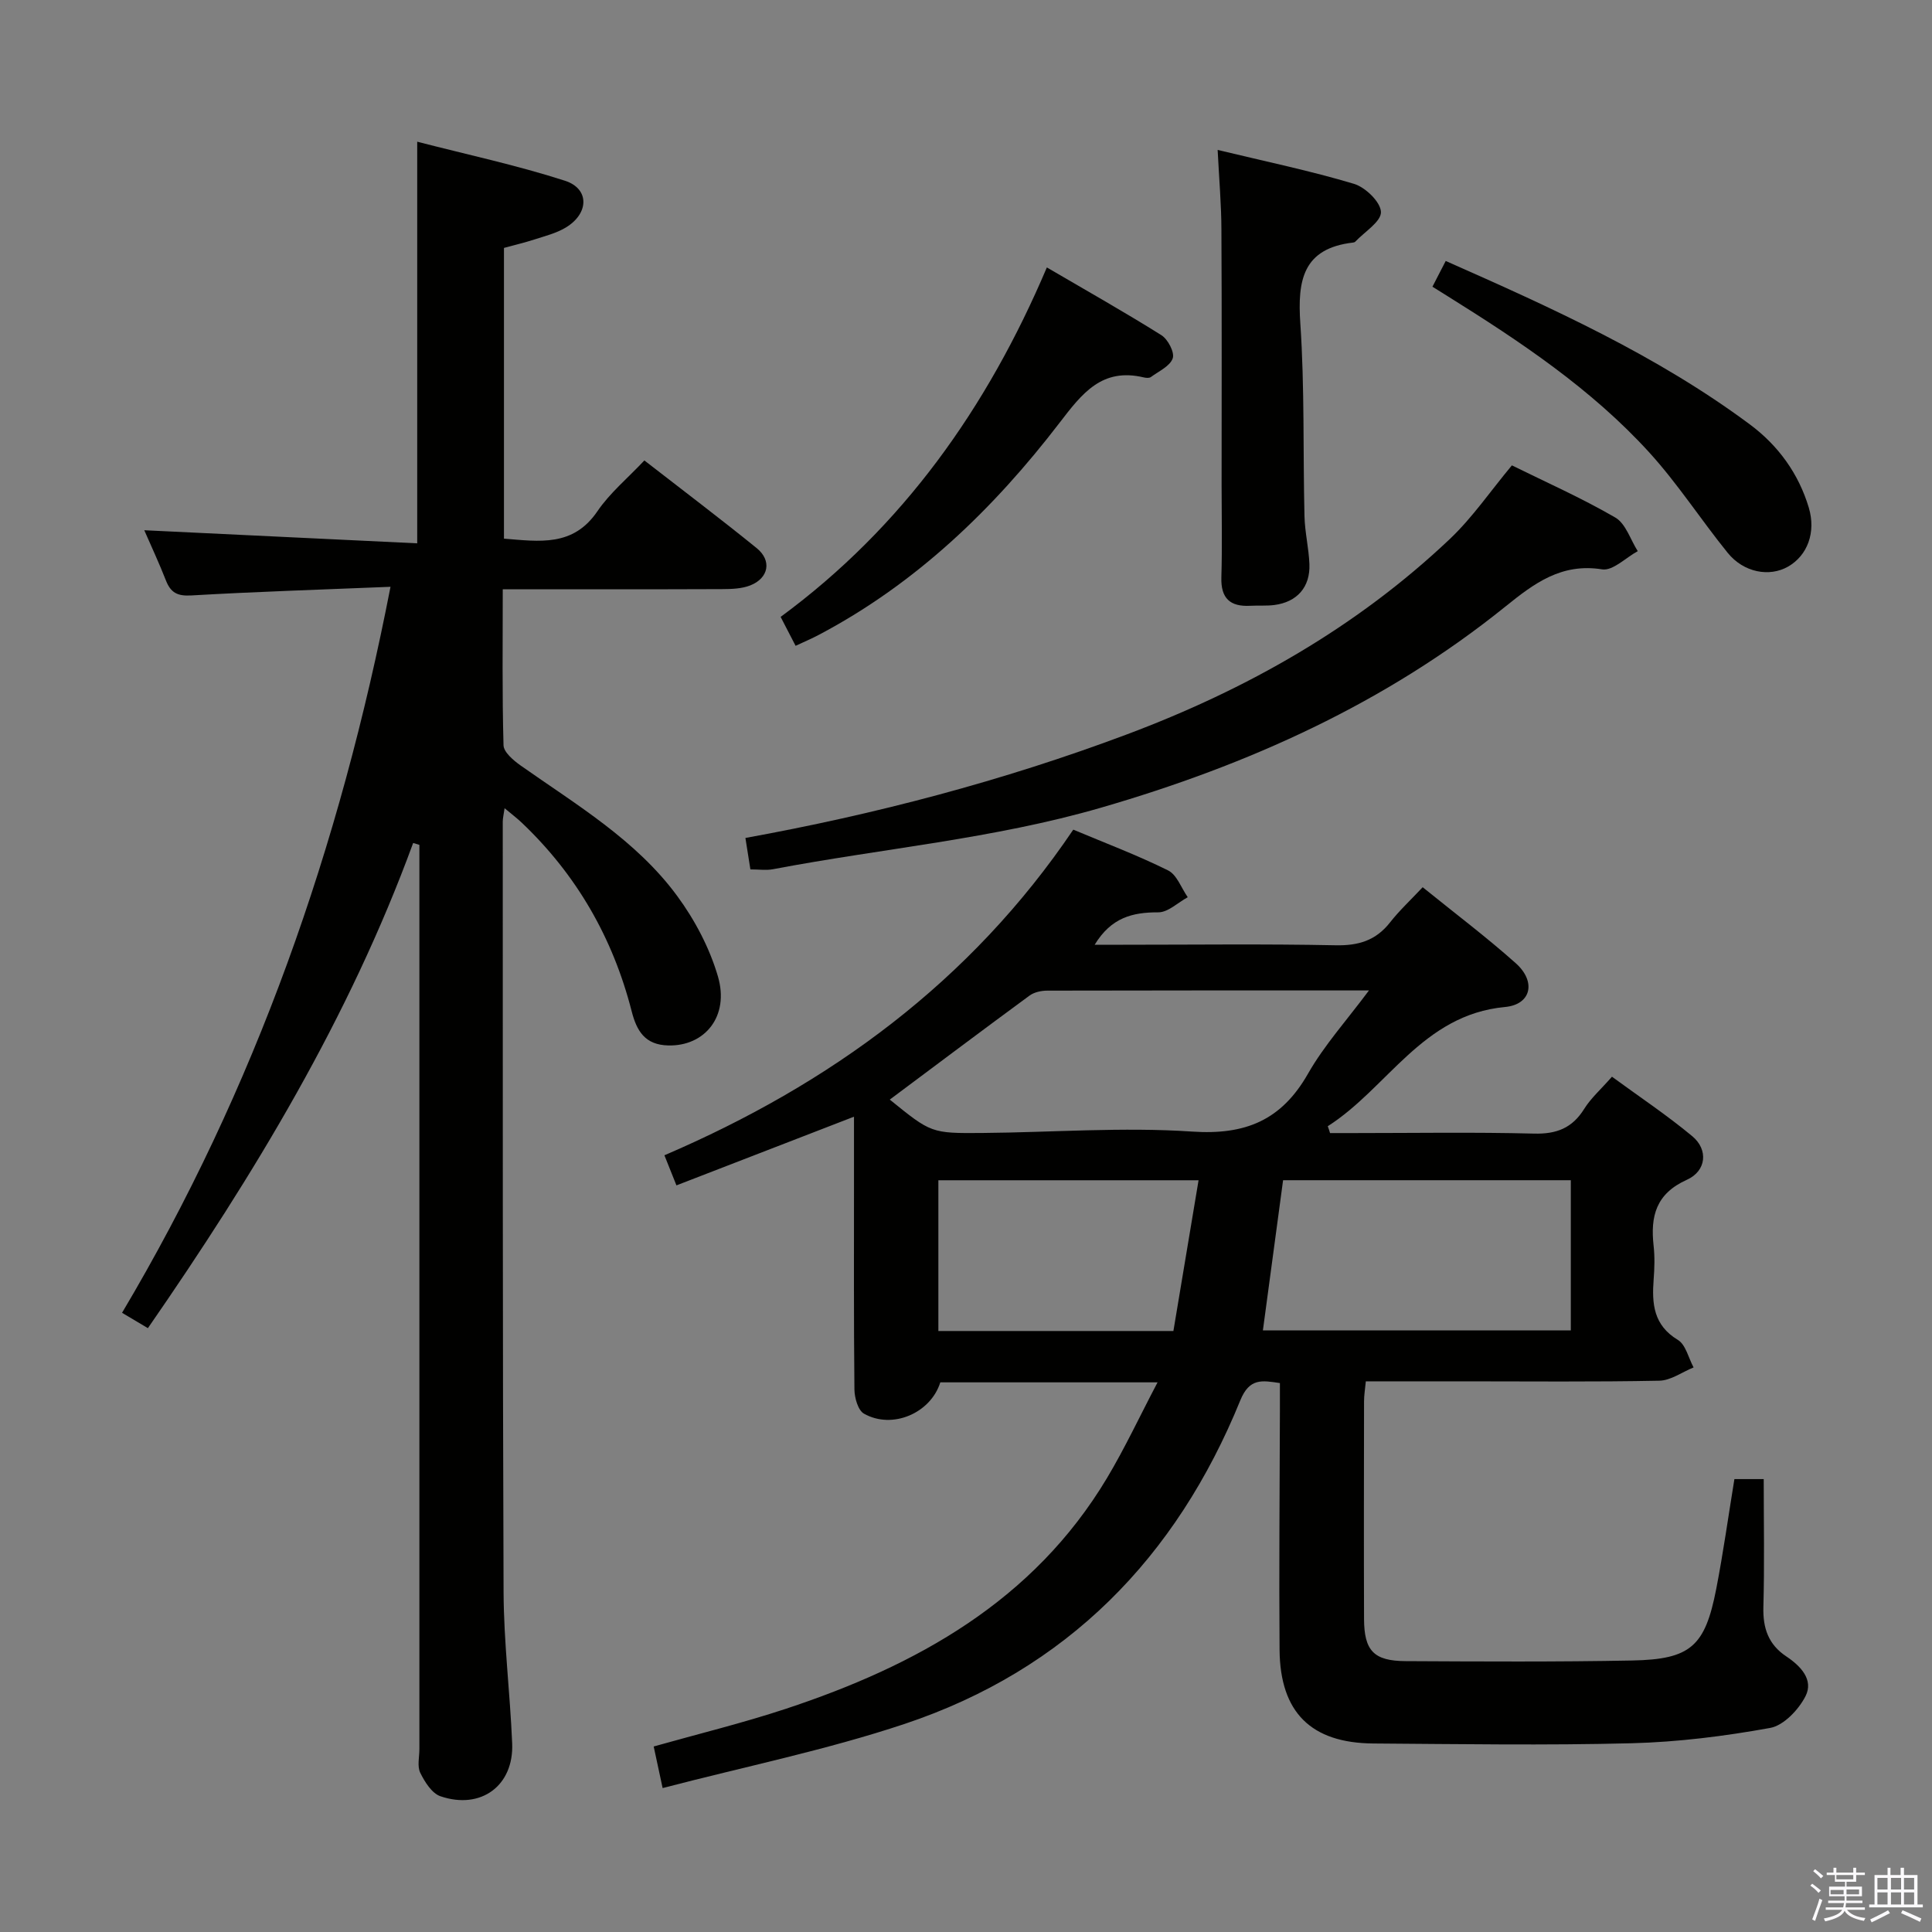 <svg enable-background="new 0 0 400 400" viewBox="0 0 400 400" xmlns="http://www.w3.org/2000/svg"><rect x="0" y="0" width="400" height="400" fill="#808080" stroke="none"/><path d="m374.8 390.4.4-.4c.7.5 1.3 1 1.8 1.4l-.5.5c-.5-.6-1.1-1.1-1.7-1.5zm1 7.3-.6-.3c.5-1.4 1.1-2.8 1.5-4.3.2.1.4.2.6.3-.5 1.3-1 2.8-1.5 4.3zm-.4-10.3.4-.4c.4.3 1 .8 1.7 1.4l-.5.5c-.4-.5-1-1-1.6-1.5zm2.5.3h1.7v-1h.6v1h3.5v-1h.6v1h1.8v.5h-1.8v1.4h-2v1h3.2v2h-3.2v.9h3.3v.5h-3.4c0 .3-.1.6-.1.9h4v.5h-3.7c.7.9 1.9 1.5 3.8 1.7-.1.2-.2.4-.3.6-2.1-.4-3.5-1.1-4-2.1-.4 1-1.8 1.7-4 2.2-.1-.2-.2-.4-.3-.6 2.1-.4 3.4-1 3.8-1.8h-3.4v-.5h3.6c.1-.3.1-.6.2-.9h-3.3v-.5h3.4c0-.3 0-.6 0-.9h-3.2v-2h3.3v-1h-2.1v-1.4h-1.7v-.5zm1.1 3.5v1h2.7c0-.3 0-.4 0-.4 0-.2 0-.2 0-.2 0-.1 0-.2 0-.3h-2.7zm1.2-3v.9h3.5v-.9zm4.7 3h-2.6v.6.4h2.6z" fill="#fbfafc"/><path d="m393.6 386.7h.6v1.5h2.8v6.1h1.1v.6h-11.1v-.6h1.1v-6.1h2.7v-1.5h.6v1.5h2.1v-1.5zm-2.7 8.8.4.6c-1.2.6-2.5 1.3-3.8 1.9-.1-.2-.2-.4-.3-.6 1.2-.6 2.5-1.2 3.7-1.9zm-2.2-6.7v2.4h2.1v-2.4zm0 3v2.5h2.1v-2.5zm2.8-3v2.4h2.1v-2.4zm0 3v2.5h2.1v-2.5zm6 6.1c-1.4-.7-2.7-1.3-3.9-1.8l.3-.6c1.5.6 2.7 1.2 3.9 1.7zm-1.2-9.1h-2.1v2.4h2.1zm-2.1 3v2.5h2.1v-2.5z" fill="#fbfafc"/><g fill="#010100"><path d="m275.37 234.59h4.73c12.5 0 25-.21 37.5.11 4.67.12 7.92-1.14 10.4-5.13 1.39-2.23 3.45-4.03 5.74-6.65 5.58 4.09 11.35 7.93 16.64 12.33 3.34 2.79 2.93 7.19-1.15 9.02-6.38 2.87-7.55 7.54-6.87 13.63.26 2.3.19 4.67.01 6.99-.38 5.02-.05 9.47 5.01 12.52 1.64.99 2.2 3.75 3.26 5.7-2.37.96-4.72 2.71-7.11 2.75-13.49.27-27 .13-40.5.13-6.65 0-13.31 0-20.25 0-.15 1.58-.37 2.87-.37 4.16-.02 15-.05 30 0 45 .02 6.62 2.01 8.74 8.64 8.77 15.62.08 31.25.17 46.87-.13 12.12-.24 15.09-2.92 17.41-14.83 1.45-7.47 2.5-15.03 3.76-22.73h6.07c0 8.93.17 17.72-.07 26.49-.12 4.39 1.04 7.77 4.77 10.24 2.92 1.95 5.69 4.81 3.95 8.22-1.42 2.79-4.51 6.06-7.32 6.57-9.44 1.71-19.07 2.92-28.65 3.17-17.82.46-35.66.17-53.49.05-12.91-.09-19.32-6.43-19.43-19.39-.13-16.5.03-33 .07-49.49 0-1.81 0-3.63 0-5.74-3.74-.56-6.3-1.07-8.2 3.58-13.24 32.54-35.94 55.79-69.53 67-16.14 5.38-32.93 8.8-50.07 13.27-.79-3.67-1.29-6.01-1.85-8.61 9.25-2.61 18.39-4.84 27.3-7.78 27.14-8.97 51.3-22.31 66.56-47.81 3.71-6.21 6.78-12.8 10.46-19.8-15.75 0-30.37 0-44.98 0-1.99 6.38-9.94 9.81-15.81 6.48-1.23-.7-1.95-3.28-1.97-5-.15-14.66-.09-29.33-.09-44 0-3.99 0-7.98 0-12.48-12.53 4.85-24.45 9.46-36.76 14.22-.96-2.4-1.61-4.02-2.49-6.23 34.29-14.72 63.36-35.89 84.65-67.42 6.62 2.78 13.28 5.29 19.63 8.44 1.83.91 2.74 3.65 4.07 5.55-2.03 1.1-4.07 3.13-6.09 3.13-5.34-.02-9.75 1.07-13.18 6.71h5.86c14.67 0 29.34-.19 44 .11 4.73.1 8.34-.97 11.29-4.73 1.94-2.47 4.27-4.64 6.76-7.29 6.72 5.44 13.23 10.34 19.29 15.75 4.23 3.78 3.22 8.54-2.25 9.05-17.11 1.6-24.28 16.77-36.69 24.68.18.46.32.94.47 1.42zm-91.15-6.93c8.56 6.93 8.56 7 19.18 6.91 14.47-.12 29.01-1.26 43.4-.29 11.06.75 18.51-2.34 24-11.97 3.37-5.91 8.04-11.08 12.63-17.25-22.96 0-44.77-.02-66.58.04-1.25 0-2.73.31-3.7 1.03-9.62 7.06-19.15 14.23-28.93 21.53zm77.25 47.78h63.75c0-10.61 0-20.83 0-31.09-20.08 0-39.8 0-59.57 0-1.4 10.4-2.76 20.53-4.18 31.09zm-67.19.13h48.66c1.73-10.35 3.44-20.59 5.21-31.21-18.26 0-35.97 0-53.87 0z"/><path d="m80.85 121.49c-14.38.59-27.82 1.01-41.25 1.79-2.88.17-4.26-.58-5.25-3.11-1.38-3.53-2.99-6.97-4.48-10.39 18.83.9 37.45 1.79 56.51 2.71 0-28.01 0-55.04 0-83.15 10.3 2.66 20.61 4.86 30.59 8.08 5.13 1.66 4.99 6.8.15 9.7-1.95 1.17-4.28 1.75-6.47 2.46-2.04.66-4.13 1.15-6.31 1.75v60.19c7.36.59 14.32 1.72 19.34-5.66 2.58-3.8 6.28-6.86 9.73-10.53 8.09 6.29 15.78 12.09 23.26 18.16 3.17 2.57 2.49 6.2-1.33 7.71-1.78.7-3.89.76-5.85.77-14.95.06-29.91.03-45.4.03 0 11.07-.14 21.69.16 32.3.04 1.44 2.06 3.14 3.54 4.19 11.55 8.14 23.91 15.43 32.43 27.03 3.65 4.96 6.7 10.76 8.42 16.64 2.42 8.27-2.73 14.47-10.27 14.29-4.85-.11-6.55-3.02-7.59-7.08-3.89-15.19-11.41-28.29-22.82-39.1-.93-.88-1.97-1.66-3.49-2.94-.19 1.34-.38 2.07-.38 2.79.02 53.15-.04 106.31.17 159.46.04 10.46 1.34 20.9 1.78 31.36.37 8.74-6.43 13.81-14.84 10.96-1.78-.6-3.26-2.97-4.19-4.86-.66-1.35-.18-3.27-.18-4.94 0-60.65 0-121.31 0-181.96 0-1.74 0-3.48 0-5.22-.43-.13-.86-.26-1.29-.39-13.23 36.15-32.94 68.69-54.92 100.45-1.5-.89-2.99-1.78-5.35-3.18 27.57-46.39 45.09-96.36 55.58-150.31z"/><path d="m313.02 96.35c6.97 3.44 14.41 6.74 21.41 10.8 2.17 1.26 3.13 4.58 4.65 6.96-2.47 1.34-5.17 4.12-7.37 3.77-8.43-1.35-14.07 2.89-20.02 7.69-24.83 20.02-53.2 32.79-83.73 41.65-22.3 6.47-45.29 8.44-67.91 12.74-1.42.27-2.95.04-4.69.04-.35-2.22-.68-4.31-1.03-6.51 26.89-4.88 53.27-11.8 78.92-21.42 24.87-9.32 47.62-22.18 66.97-40.52 4.65-4.42 8.35-9.86 12.8-15.2z"/><path d="m252.1 31.04c9.95 2.4 19.2 4.32 28.22 7.02 2.37.71 5.53 3.77 5.59 5.83.06 2-3.39 4.1-5.32 6.15-.1.11-.3.16-.46.18-10.41 1.21-11.52 7.84-10.91 16.77.9 13.26.54 26.6.86 39.91.08 3.3.89 6.59 1.02 9.89.19 4.76-2.55 7.86-7.26 8.47-1.64.21-3.33.07-4.99.16-4.16.22-6.11-1.53-5.98-5.88.19-6.32.05-12.66.05-18.99 0-17.66.06-35.32-.04-52.98-.01-5.11-.46-10.22-.78-16.53z"/><path d="m164.72 133.71c-1.12-2.17-1.94-3.75-3.1-5.99 25.27-18.59 42.77-43.26 55.12-72.35 8.39 4.91 16.17 9.29 23.72 14.03 1.35.85 2.77 3.57 2.34 4.79-.57 1.63-2.89 2.67-4.52 3.87-.33.25-1 .19-1.47.08-8.67-2.06-12.76 3.29-17.46 9.42-13.66 17.8-29.64 33.21-49.73 43.83-1.44.77-2.94 1.41-4.9 2.32z"/><path d="m296.57 59.36c.89-1.73 1.72-3.33 2.75-5.33 21.93 9.7 43.67 19.5 62.97 33.84 5.83 4.33 10.09 10.15 12.21 17.26 1.5 5.05-.25 9.85-4.28 12.17-3.87 2.22-9.2 1.25-12.51-2.83-5.54-6.84-10.35-14.32-16.26-20.81-11.98-13.15-26.7-22.95-41.69-32.31-.98-.63-1.96-1.23-3.19-1.99z"/></g></svg>